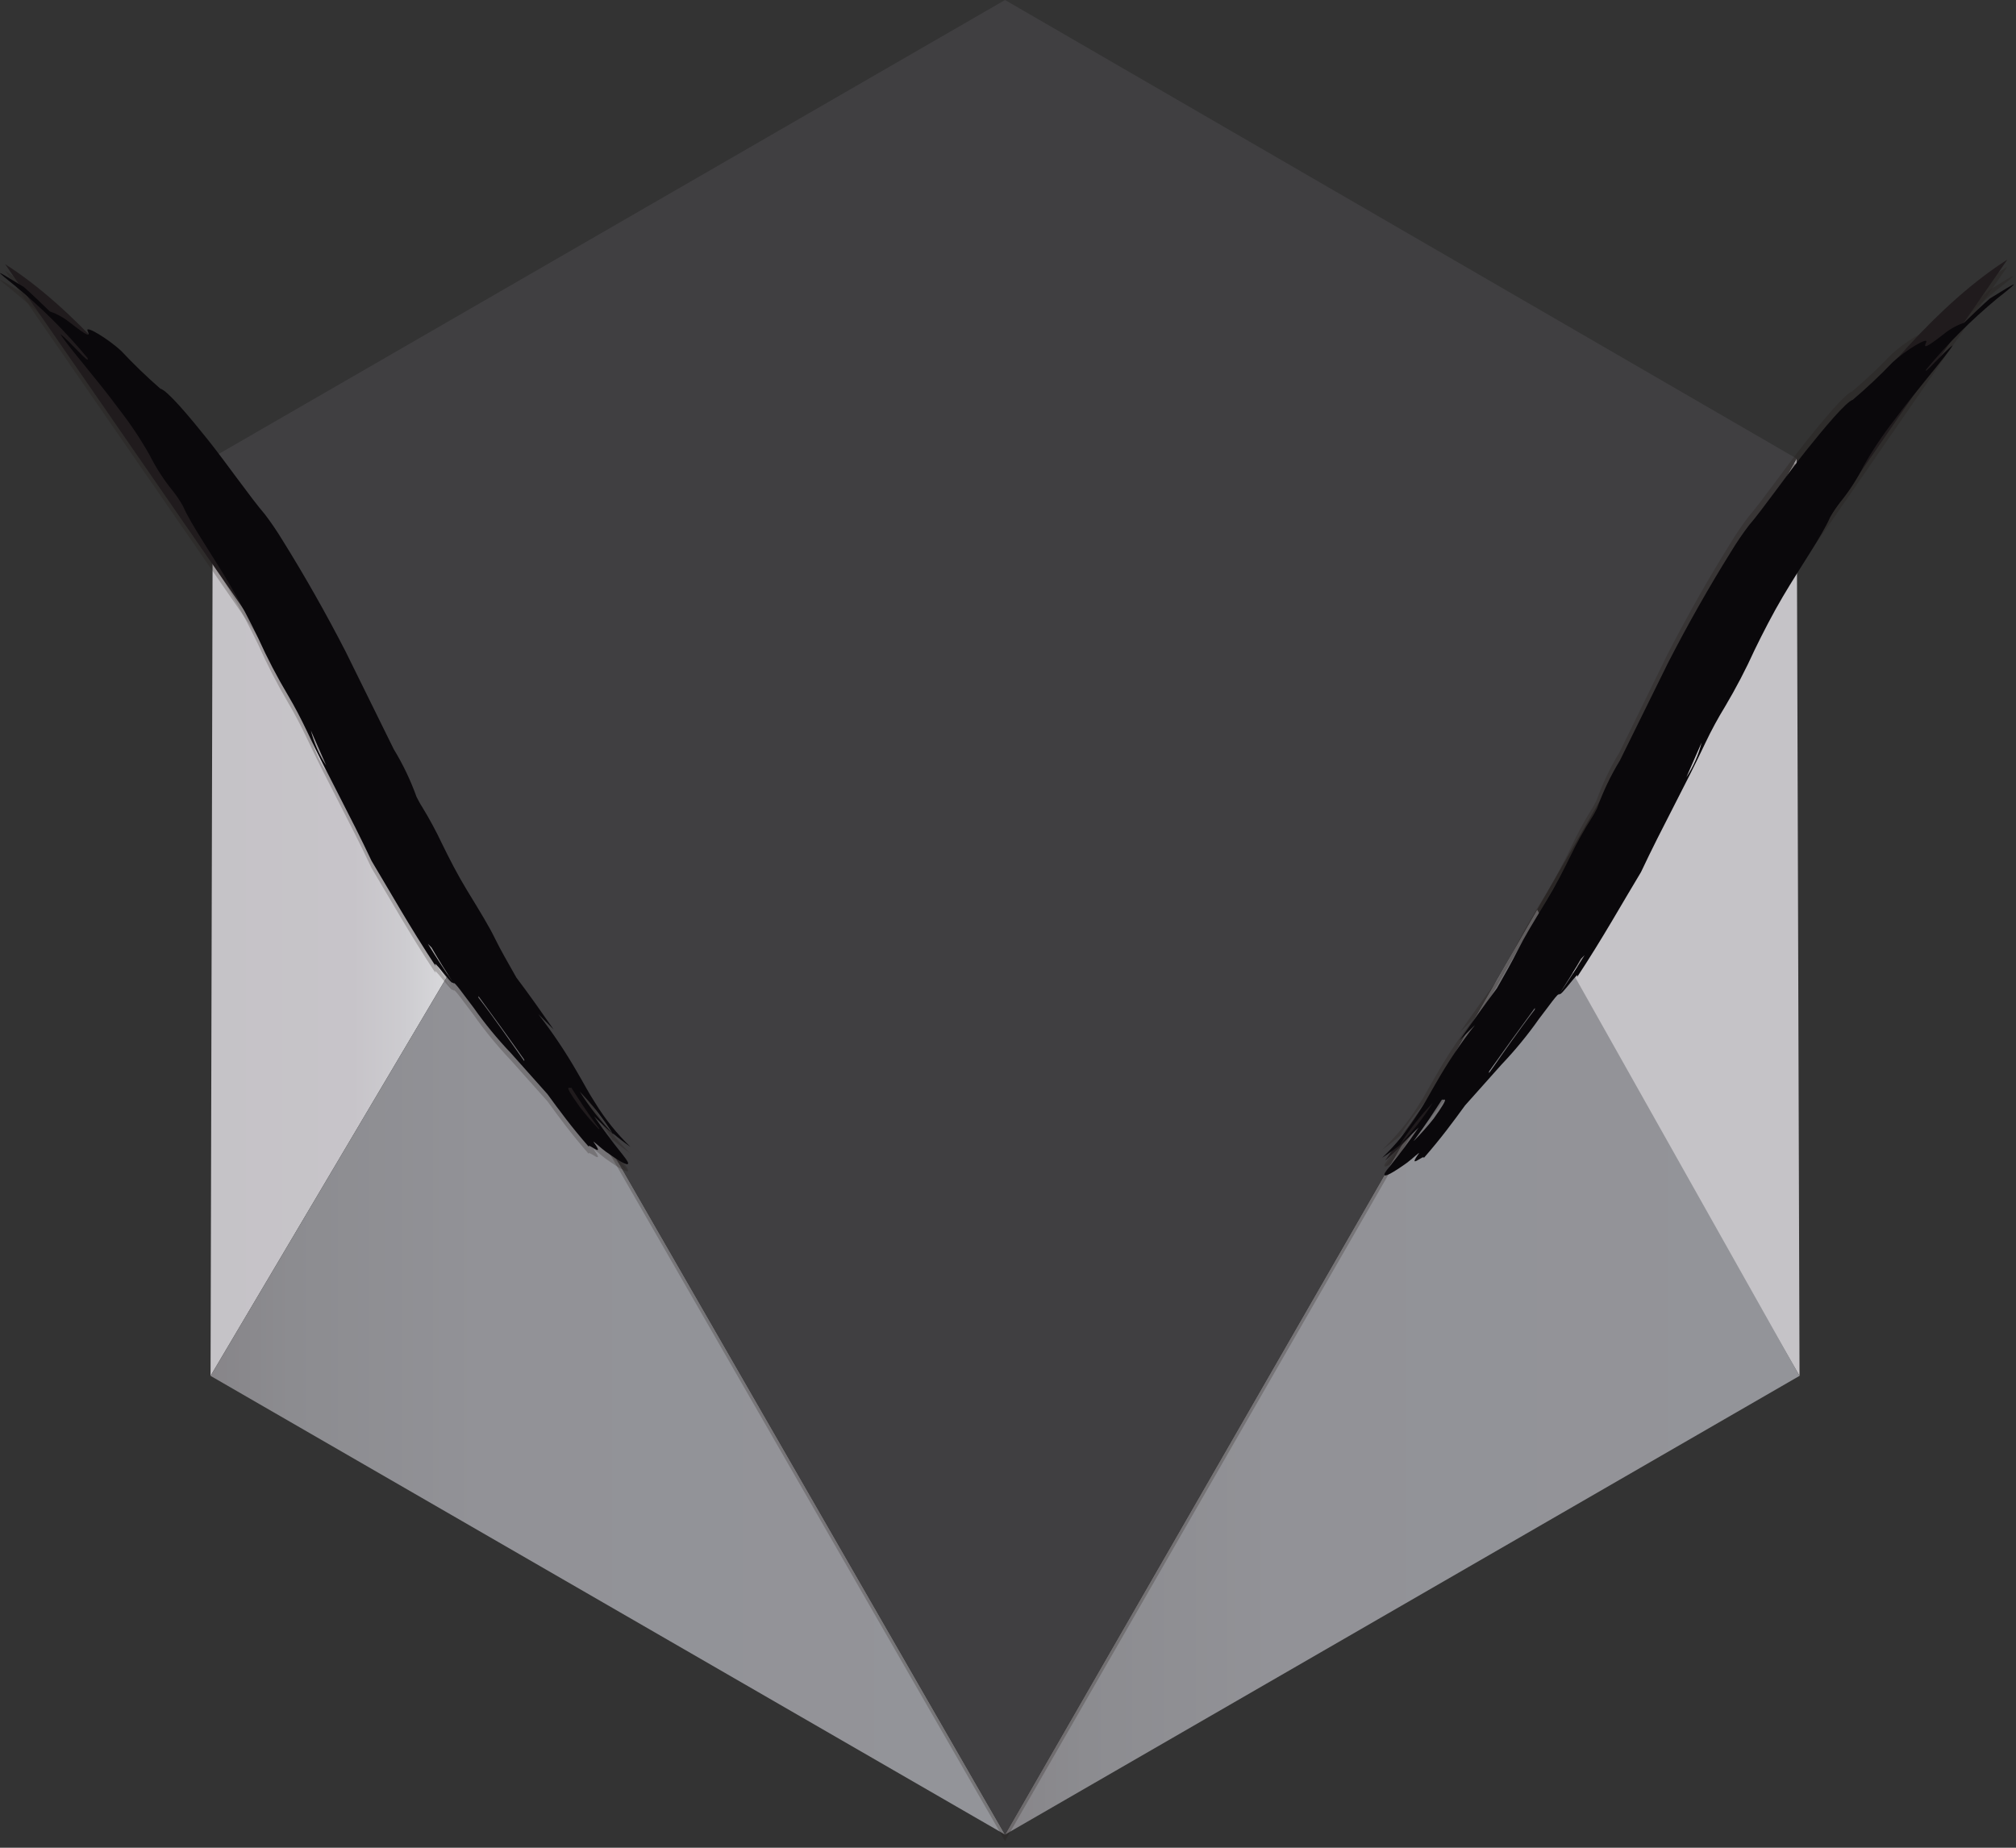 <svg width="132" height="121" viewBox="0 0 132 121" fill="none" xmlns="http://www.w3.org/2000/svg">
<rect x="0" y="0" width="132" height="121" fill="#333333" stroke="none"/>
<path d="M100.646 60.34L117.826 90.1L117.636 30.03L100.646 60.34Z" fill="url(#paint0_linear_232_87)"/>
<path d="M13.936 29.95L13.786 90.1L31.416 60.34L13.936 29.95Z" fill="url(#paint1_linear_232_87)"/>
<path d="M65.806 120.14L117.826 90.1L100.646 59.57L65.806 120.14Z" fill="url(#paint2_linear_232_87)"/>
<path d="M31.416 60.34L65.806 120.14L13.786 90.1L31.416 60.34Z" fill="url(#paint3_linear_232_87)"/>
<g opacity="0.49">
<path opacity="0.49" d="M65.806 120.56L117.636 30.46L65.806 0.42L13.936 30.37L65.806 120.56Z" fill="#201813"/>
</g>
<path d="M65.806 120.14L117.636 30.03L65.806 0L13.936 29.95L65.806 120.14Z" fill="#403F41"/>
<g opacity="0.49">
<path opacity="0.49" d="M90.696 76.42C93.606 74 96.816 68.68 99.436 65.24C103.856 59.44 107.246 52.4 110.436 45.46C113.856 38.02 122.646 23.05 131.436 17.46" fill="#201813"/>
<path opacity="0.49" d="M91.636 74.41C92.263 73.409 92.994 72.478 93.816 71.63C93.165 72.663 92.404 73.621 91.546 74.49C92.006 74.1 92.446 73.68 92.886 73.25C91.456 75.34 90.686 76.07 90.646 76.31C90.606 76.55 91.236 76.19 92.116 75.56C92.386 75.37 93.036 74.76 92.896 74.95C92.096 76.07 93.296 74.95 93.226 75.24C94.356 74 95.146 72.87 95.956 71.8L98.346 69.12C99.239 68.182 100.062 67.18 100.806 66.12C101.376 65.39 102.106 64.33 102.096 64.56C102.596 63.78 103.096 62.99 103.546 62.2L103.786 61.96C103.266 62.8 102.716 63.65 102.146 64.48C102.146 64.8 103.566 62.73 103.276 63.42C104.966 60.86 106.276 58.5 107.476 56.52C108.886 53.52 110.366 50.88 111.706 48.03C112.081 47.225 112.498 46.441 112.956 45.68C113.666 44.483 114.311 43.248 114.886 41.98C115.406 40.91 116.076 39.6 116.746 38.47C117.896 36.52 119.326 34.47 119.836 33.28C120.02 32.955 120.227 32.645 120.456 32.35C121.039 31.623 121.542 30.835 121.956 30C122.547 28.951 123.215 27.949 123.956 27C125.426 25 127.346 22.84 127.796 22.08C127.226 22.49 125.796 24.16 126.066 23.66C127.47 21.964 129.03 20.404 130.726 19C132.286 17.77 132.206 17.78 130.246 19C129.736 19.45 129.246 19.92 128.556 20.59C128.092 20.747 127.659 20.984 127.276 21.29C126.076 22.23 125.876 22.29 126.076 21.87C126.276 21.45 124.716 22.39 123.856 23.2C123.038 24.053 122.176 24.864 121.276 25.63C120.856 25.74 119.396 27.48 118.206 28.97C117.016 30.46 115.346 32.85 114.476 33.85C114.056 34.402 113.666 34.977 113.306 35.57C111.836 37.93 110.456 40.37 109.176 42.86L106.026 49.29C105.424 50.276 104.925 51.322 104.536 52.41C104.426 52.62 104.276 52.91 104.196 53.02C103.702 53.82 103.255 54.648 102.856 55.5C102.396 56.44 101.856 57.5 101.246 58.5C100.336 59.99 99.796 60.89 99.396 61.69C98.996 62.49 98.566 63.25 98.006 64.23C97.146 65.37 96.346 66.51 95.566 67.63L96.566 66.63C95.628 67.83 94.779 69.097 94.026 70.42C93.576 71.18 93.306 71.73 92.856 72.42C92.196 73.474 91.403 74.439 90.496 75.29C90.891 75.016 91.271 74.722 91.636 74.41ZM92.566 74.12C93.406 72.99 93.876 72.24 94.426 71.4C94.426 71.56 95.106 70.94 93.866 72.67C93.466 73.17 93.026 73.67 92.576 74.12H92.566ZM100.516 65.48C99.456 66.85 98.516 68.23 97.516 69.64V69.54C98.516 68.12 99.516 66.74 100.516 65.38V65.48ZM110.416 50.29L111.416 48.01C111.215 48.821 110.876 49.592 110.416 50.29Z" fill="#201813"/>
</g>
<path d="M90.696 76C93.606 73.58 96.816 68.26 99.436 64.82C103.856 59 107.246 52 110.436 45C113.856 37.56 122.646 22.59 131.436 17" fill="#201B1D"/>
<path d="M91.636 75C92.263 73.999 92.994 73.067 93.816 72.22C93.165 73.253 92.404 74.212 91.546 75.08C92.006 74.69 92.446 74.27 92.886 73.84C91.456 75.93 90.686 76.66 90.646 76.9C90.606 77.14 91.236 76.78 92.116 76.15C92.386 75.96 93.036 75.35 92.896 75.54C92.096 76.66 93.296 75.54 93.226 75.83C94.356 74.54 95.146 73.46 95.926 72.39L98.316 69.71C99.209 68.772 100.032 67.769 100.776 66.71C101.346 65.98 102.076 64.92 102.066 65.15C102.566 64.37 103.066 63.58 103.516 62.79L103.756 62.55C103.236 63.39 102.686 64.24 102.116 65.07C102.116 65.39 103.536 63.32 103.246 64.01C104.936 61.45 106.246 59.09 107.446 57.11C108.856 54.11 110.336 51.47 111.676 48.62C112.06 47.811 112.488 47.023 112.956 46.26C113.666 45.063 114.311 43.828 114.886 42.56C115.406 41.49 116.076 40.18 116.746 39.05C117.896 37.1 119.326 35.05 119.836 33.86C120.02 33.535 120.227 33.225 120.456 32.93C121.063 32.19 121.586 31.385 122.016 30.53C122.607 29.481 123.275 28.479 124.016 27.53C125.486 25.53 127.406 23.37 127.856 22.61C127.286 23.02 125.856 24.69 126.126 24.19C127.524 22.502 129.078 20.948 130.766 19.55C132.326 18.32 132.246 18.33 130.286 19.55C129.776 20 129.286 20.47 128.596 21.14C128.132 21.297 127.699 21.534 127.316 21.84C126.116 22.78 125.916 22.84 126.116 22.42C126.316 22 124.756 22.94 123.896 23.75C123.078 24.603 122.216 25.414 121.316 26.18C120.896 26.29 119.436 28.03 118.246 29.52C117.056 31.01 115.386 33.4 114.516 34.4C114.096 34.952 113.706 35.527 113.346 36.12C111.876 38.48 110.496 40.92 109.216 43.41L106.066 49.8C105.464 50.786 104.965 51.832 104.576 52.92C104.466 53.13 104.316 53.42 104.236 53.53C103.729 54.326 103.268 55.151 102.856 56C102.396 56.94 101.856 58 101.246 59C100.336 60.49 99.796 61.39 99.396 62.19C98.996 62.99 98.566 63.75 98.006 64.73C97.146 65.87 96.346 67.01 95.566 68.13L96.566 67.13C95.628 68.33 94.779 69.597 94.026 70.92C93.576 71.68 93.306 72.23 92.856 72.92C92.197 73.984 91.404 74.958 90.496 75.82C90.889 75.566 91.27 75.292 91.636 75ZM92.566 74.71C93.406 73.58 93.876 72.83 94.426 71.99C94.426 72.15 95.106 71.53 93.866 73.26C93.466 73.76 93.026 74.26 92.576 74.71H92.566ZM100.496 66.11C99.436 67.48 98.496 68.86 97.496 70.27V70.17C98.496 68.75 99.496 67.37 100.496 66.01V66.11ZM110.416 50.9L111.416 48.62C111.215 49.431 110.876 50.202 110.416 50.9Z" fill="#0A080B"/>
<g opacity="0.49">
<path opacity="0.49" d="M0.336 17.73C9.126 23.32 17.916 38.29 21.336 45.73C24.526 52.67 27.916 59.73 32.336 65.51C34.956 69 38.166 74.27 41.076 76.69" fill="#201813"/>
<path opacity="0.49" d="M40.136 74.65C40.501 74.963 40.882 75.256 41.276 75.53C40.383 74.677 39.604 73.712 38.956 72.66C38.506 71.97 38.236 71.42 37.786 70.66C37.027 69.34 36.178 68.074 35.246 66.87L36.246 67.87C35.466 66.75 34.666 65.61 33.806 64.47C33.246 63.47 32.806 62.73 32.416 61.93C32.026 61.13 31.476 60.23 30.566 58.74C29.956 57.74 29.416 56.68 28.956 55.74C28.555 54.889 28.108 54.062 27.616 53.26C27.536 53.15 27.386 52.86 27.276 52.65C26.886 51.562 26.387 50.517 25.786 49.53L22.596 43.1C21.316 40.61 19.936 38.17 18.466 35.81C18.107 35.217 17.716 34.642 17.296 34.09C16.426 33.09 14.756 30.7 13.566 29.21C12.376 27.72 10.956 26 10.496 25.87C9.61 25.103 8.762 24.292 7.956 23.44C7.096 22.63 5.536 21.69 5.736 22.11C5.936 22.53 5.736 22.47 4.536 21.53C4.152 21.226 3.719 20.989 3.256 20.83C2.566 20.16 2.076 19.69 1.566 19.24C-0.434 18.02 -0.434 18.01 1.086 19.24C2.774 20.638 4.328 22.192 5.726 23.88C5.956 24.38 4.526 22.71 3.956 22.3C4.406 23.06 6.326 25.22 7.796 27.22C8.537 28.169 9.205 29.171 9.796 30.22C10.226 31.075 10.749 31.88 11.356 32.62C11.585 32.915 11.792 33.225 11.976 33.55C12.486 34.74 13.916 36.79 15.066 38.74C15.736 39.87 16.406 41.18 16.926 42.25C17.498 43.536 18.142 44.788 18.856 46C19.306 46.76 19.716 47.55 20.096 48.35C21.436 51.2 22.916 53.84 24.326 56.84C25.526 58.84 26.836 61.18 28.526 63.74C28.236 63.05 29.656 65.12 29.656 64.8C29.086 63.97 28.536 63.12 28.016 62.28L28.256 62.52C28.706 63.31 29.206 64.1 29.706 64.88C29.706 64.65 30.426 65.71 30.996 66.44C31.741 67.499 32.563 68.502 33.456 69.44L35.846 72.12C36.626 73.19 37.416 74.27 38.546 75.56C38.476 75.27 39.676 76.39 38.876 75.27C38.736 75.08 39.386 75.69 39.656 75.88C40.536 76.51 41.166 76.88 41.126 76.63C41.086 76.38 40.316 75.63 38.886 73.57C39.326 74 39.766 74.42 40.226 74.81C39.365 73.926 38.604 72.95 37.956 71.9C38.776 72.749 39.507 73.681 40.136 74.68V74.65ZM39.196 74.36C38.757 73.9 38.343 73.415 37.956 72.91C36.716 71.18 37.396 71.8 37.396 71.64C37.946 72.48 38.396 73.23 39.256 74.36H39.196ZM31.256 65.72V65.62C32.256 66.98 33.256 68.36 34.256 69.78V69.88C33.256 68.47 32.316 67.09 31.256 65.72ZM21.356 50.53C20.896 49.832 20.558 49.061 20.356 48.25L21.356 50.53Z" fill="#201813"/>
</g>
<path d="M0.336 17.3C9.126 22.89 17.916 37.86 21.336 45.3C24.526 52.24 27.916 59.3 32.336 65.08C34.956 68.52 38.166 73.84 41.076 76.26" fill="#201B1D"/>
<path d="M40.136 74.22C40.501 74.532 40.882 74.826 41.276 75.1C40.383 74.236 39.603 73.261 38.956 72.2C38.506 71.51 38.236 70.96 37.786 70.2C37.027 68.88 36.178 67.614 35.246 66.41L36.246 67.41C35.466 66.29 34.666 65.15 33.806 64.01C33.246 63.01 32.806 62.27 32.416 61.47C32.026 60.67 31.476 59.77 30.566 58.28C29.956 57.28 29.416 56.22 28.956 55.28C28.555 54.429 28.108 53.602 27.616 52.8C27.536 52.69 27.386 52.4 27.276 52.19C26.886 51.102 26.387 50.057 25.786 49.07L22.636 42.68C21.356 40.19 19.976 37.75 18.506 35.39C18.146 34.797 17.756 34.222 17.336 33.67C16.466 32.67 14.796 30.28 13.606 28.79C12.416 27.3 10.956 25.56 10.496 25.45C9.609 24.676 8.761 23.859 7.956 23C7.096 22.19 5.536 21.25 5.736 21.67C5.936 22.09 5.736 22.03 4.536 21.09C4.152 20.786 3.719 20.549 3.256 20.39C2.566 19.72 2.076 19.25 1.566 18.8C-0.434 17.58 -0.434 17.57 1.086 18.8C2.774 20.198 4.328 21.752 5.726 23.44C5.956 24 4.526 22.29 3.956 21.88C4.406 22.64 6.326 24.8 7.796 26.8C8.537 27.749 9.205 28.751 9.796 29.8C10.226 30.655 10.749 31.46 11.356 32.2C11.585 32.495 11.792 32.805 11.976 33.13C12.486 34.32 13.916 36.37 15.066 38.32C15.736 39.45 16.406 40.76 16.926 41.83C17.5 43.099 18.144 44.334 18.856 45.53C19.306 46.29 19.716 47.08 20.096 47.88C21.436 50.73 22.916 53.37 24.326 56.37C25.526 58.37 26.836 60.71 28.526 63.27C28.236 62.58 29.656 64.65 29.656 64.33C29.086 63.5 28.536 62.65 28.016 61.81L28.256 62.05C28.706 62.84 29.206 63.63 29.706 64.41C29.706 64.18 30.426 65.24 30.996 65.97C31.741 67.029 32.563 68.032 33.456 68.97L35.846 71.65C36.626 72.72 37.416 73.8 38.546 75.09C38.476 74.8 39.676 75.92 38.876 74.8C38.736 74.61 39.386 75.22 39.656 75.41C40.536 76.04 41.166 76.41 41.126 76.16C41.086 75.91 40.316 75.16 38.886 73.1C39.326 73.53 39.766 73.95 40.226 74.34C39.368 73.472 38.607 72.513 37.956 71.48C38.776 72.329 39.507 73.261 40.136 74.26V74.22ZM39.196 73.93C38.757 73.469 38.343 72.985 37.956 72.48C36.716 70.75 37.396 71.37 37.396 71.21C37.946 72.05 38.396 72.8 39.256 73.93H39.196ZM31.326 65.33V65.23C32.326 66.59 33.326 67.97 34.326 69.39V69.49C33.326 68.08 32.386 66.7 31.326 65.33ZM21.356 50.12C20.896 49.422 20.558 48.651 20.356 47.84L21.356 50.12Z" fill="#0A080B"/>
<defs>
<linearGradient id="paint0_linear_232_87" x1="100.646" y1="60.07" x2="117.826" y2="60.07" gradientUnits="userSpaceOnUse">
<stop stop-color="#C5C3C7"/>
<stop offset="0.86" stop-color="#C5C3C7"/>
<stop offset="1" stop-color="#C5C3C7"/>
</linearGradient>
<linearGradient id="paint1_linear_232_87" x1="13.786" y1="60.03" x2="31.416" y2="60.03" gradientUnits="userSpaceOnUse">
<stop stop-color="#C5C3C7"/>
<stop offset="0.53" stop-color="#C7C4C9"/>
<stop offset="0.72" stop-color="#CDCCD0"/>
<stop offset="0.86" stop-color="#D7D7DA"/>
<stop offset="0.97" stop-color="#E8E8EA"/>
<stop offset="1" stop-color="#EDEEEF"/>
</linearGradient>
<linearGradient id="paint2_linear_232_87" x1="65.806" y1="89.86" x2="117.826" y2="89.86" gradientUnits="userSpaceOnUse">
<stop stop-color="#878589"/>
<stop offset="0.1" stop-color="#8C8C90"/>
<stop offset="0.34" stop-color="#929297"/>
<stop offset="1" stop-color="#939499"/>
</linearGradient>
<linearGradient id="paint3_linear_232_87" x1="13.786" y1="90.24" x2="65.806" y2="90.24" gradientUnits="userSpaceOnUse">
<stop stop-color="#878589"/>
<stop offset="0.1" stop-color="#8C8C90"/>
<stop offset="0.34" stop-color="#929297"/>
<stop offset="1" stop-color="#939499"/>
</linearGradient>
</defs>
</svg>
